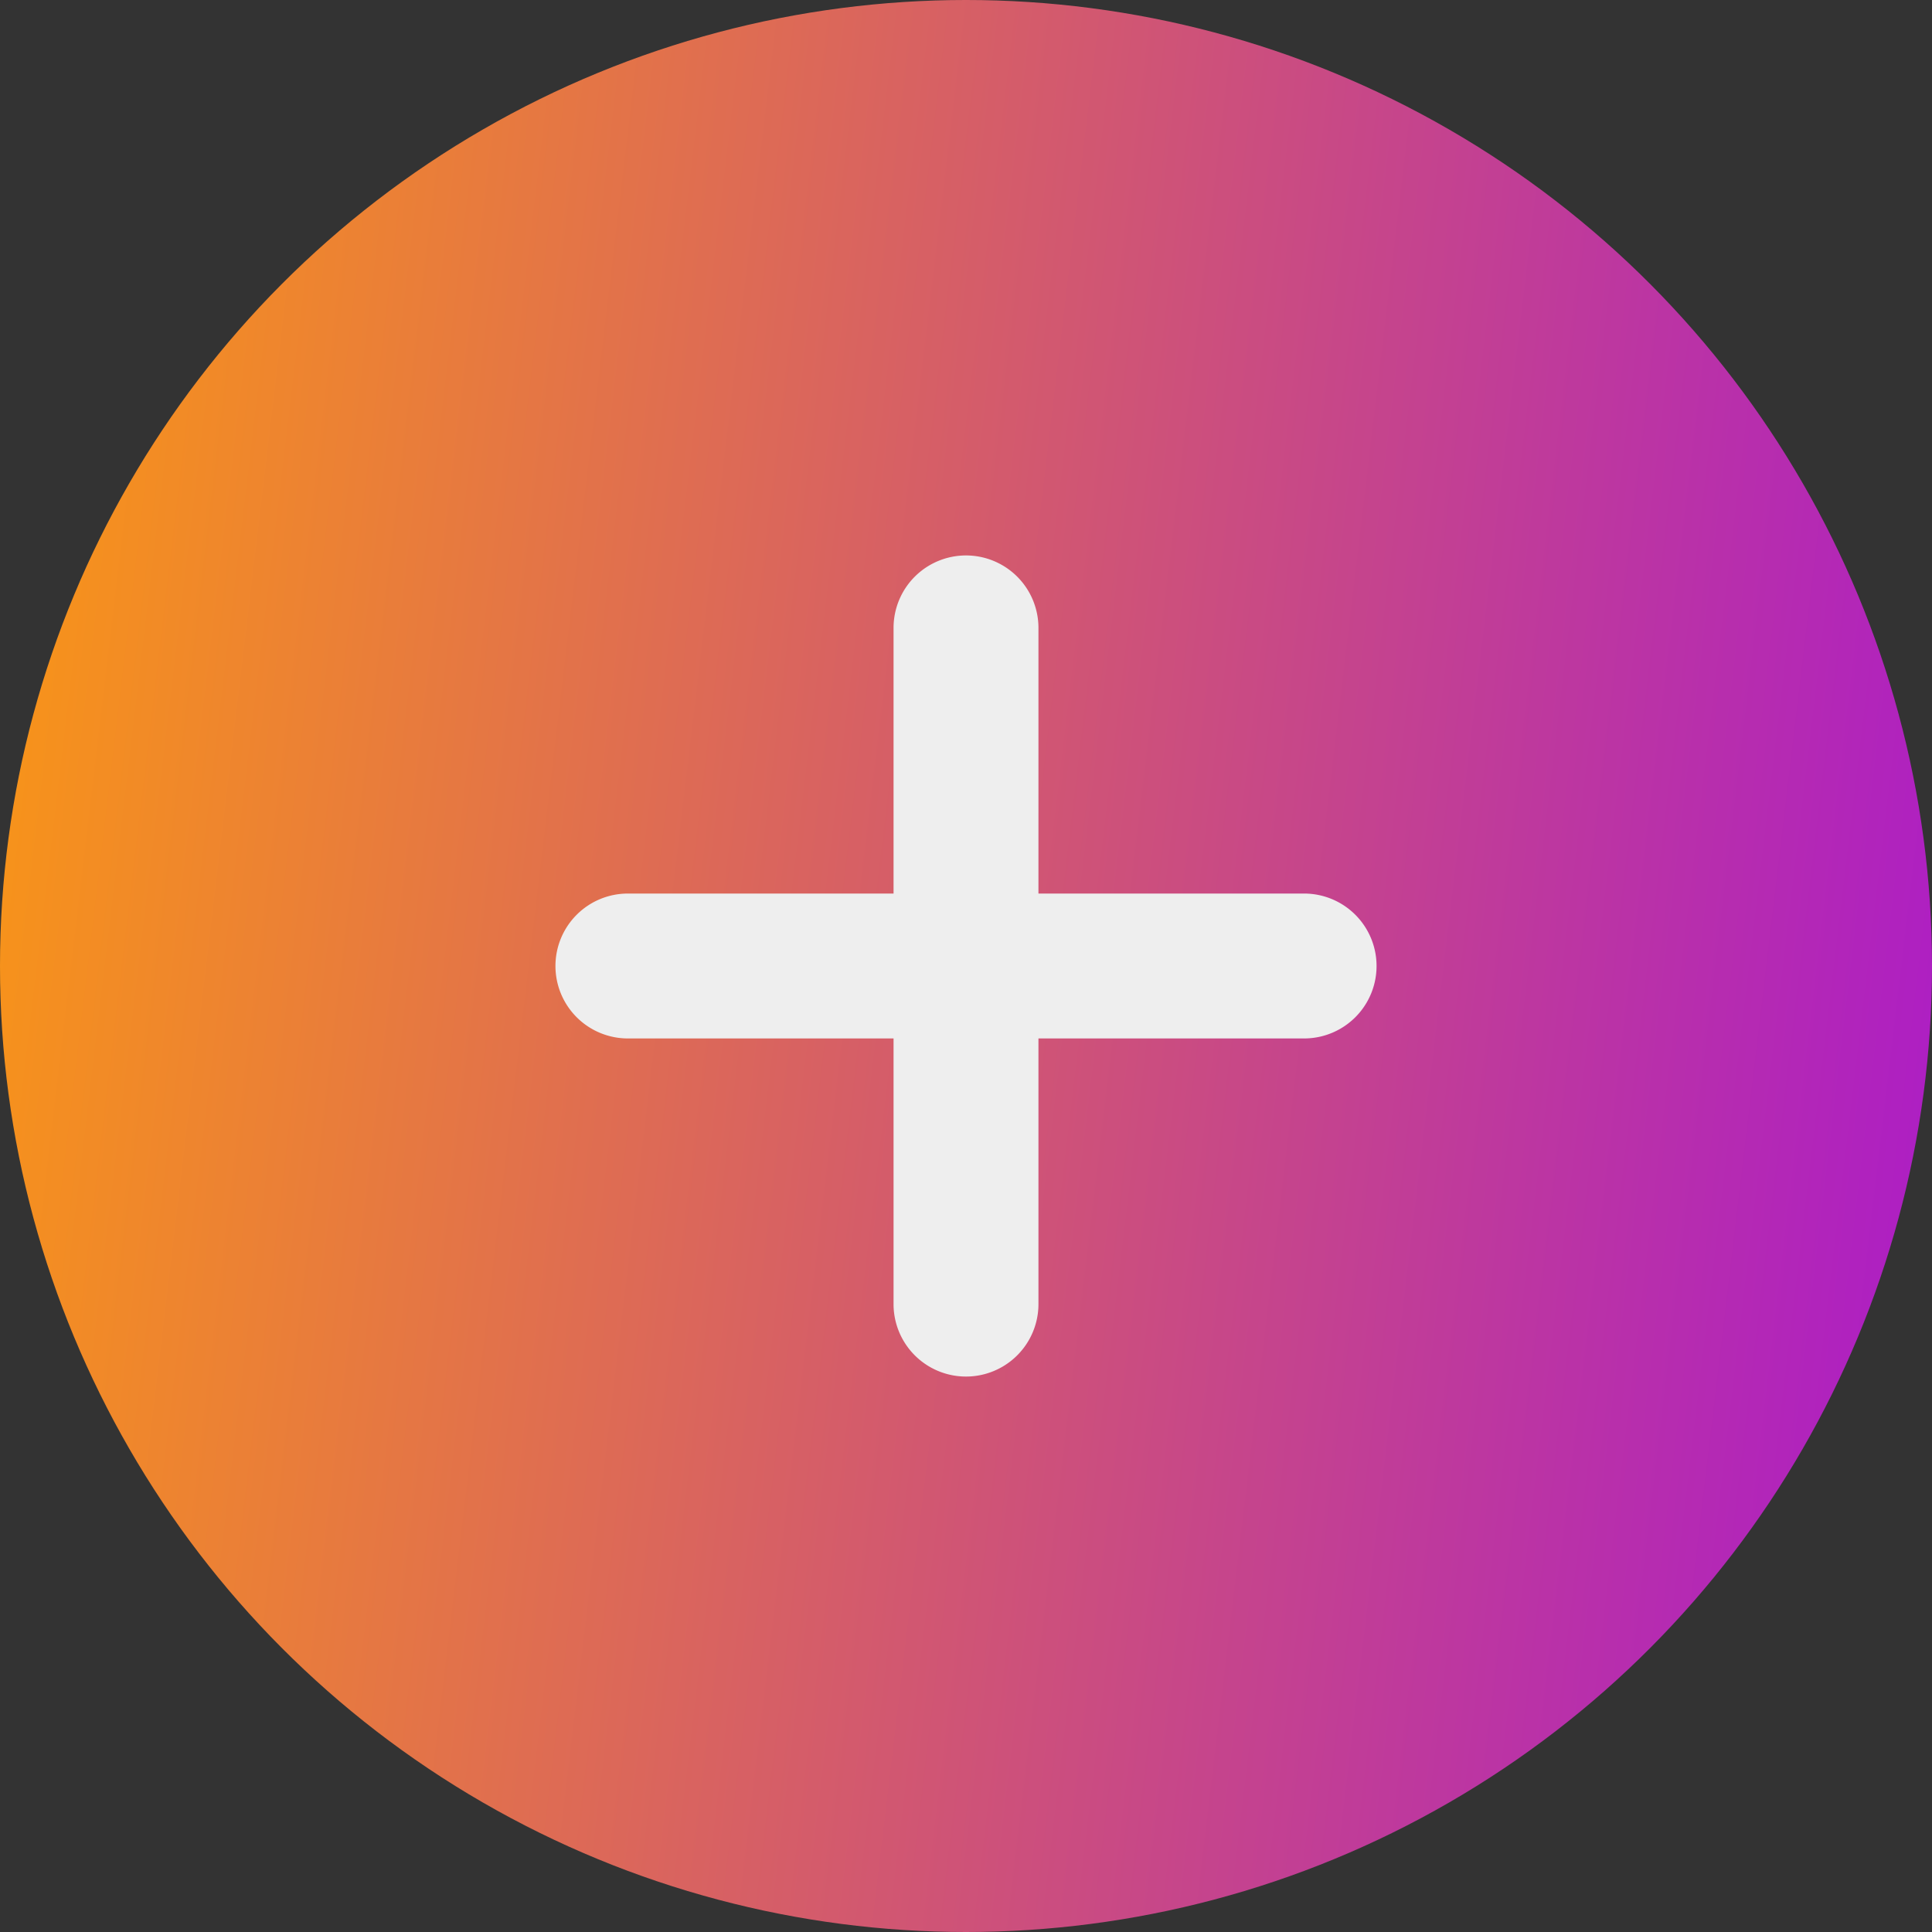 <svg width="40" height="40" viewBox="0 0 40 40" fill="none" xmlns="http://www.w3.org/2000/svg">
    <rect x="0" y="0" width="40" height="40" fill="#333333" stroke="none"/>
    <circle cx="20" cy="20" r="20" fill="url(#3ni5b578ja)"/>
    <path fill-rule="evenodd" clip-rule="evenodd" d="M20 11.5a1.5 1.5 0 0 1 1.5 1.5v14a1.5 1.5 0 0 1-3 0V13a1.5 1.5 0 0 1 1.5-1.5z" fill="#EEE"/>
    <path fill-rule="evenodd" clip-rule="evenodd" d="M11.5 20a1.5 1.5 0 0 1 1.5-1.5h14a1.5 1.5 0 0 1 0 3H13a1.5 1.5 0 0 1-1.5-1.5z" fill="#EEE"/>
    <defs>
        <linearGradient id="3ni5b578ja" x1="0" y1="16" x2="41.202" y2="20.904" gradientUnits="userSpaceOnUse">
            <stop stop-color="#F7931A"/>
            <stop offset="1" stop-color="#AC1CC7"/>
        </linearGradient>
    </defs>
</svg>
